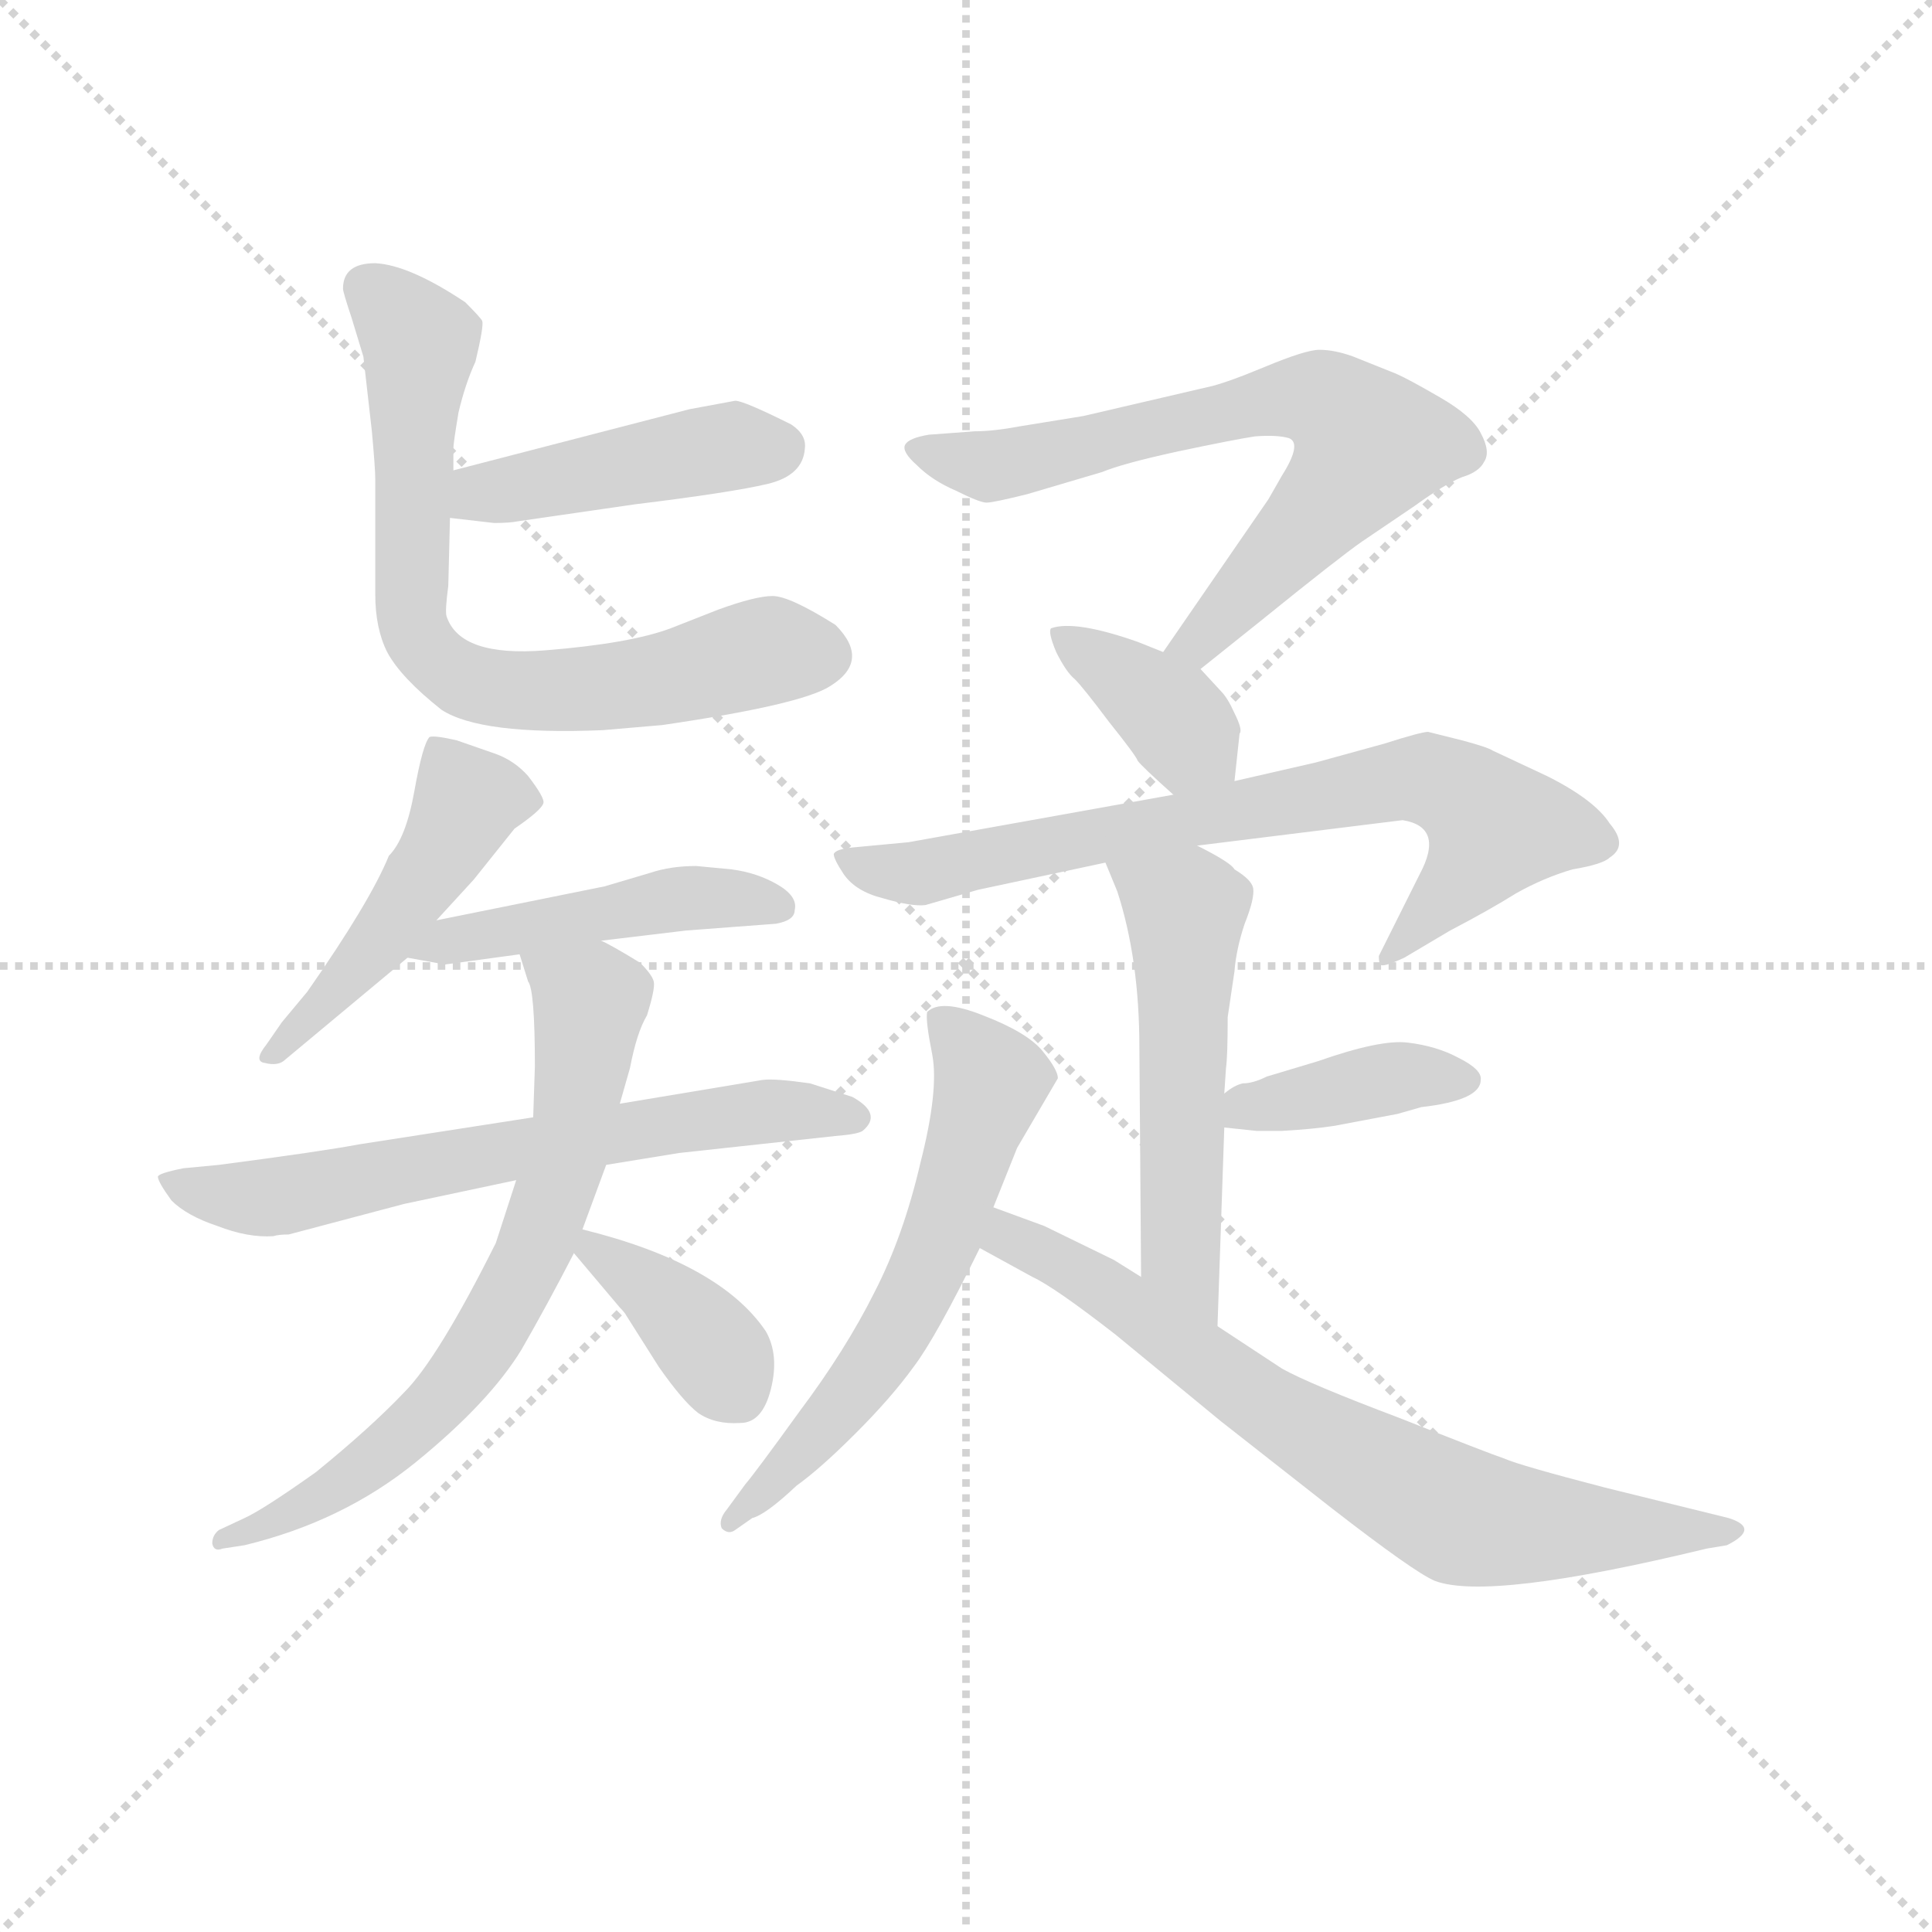 <svg version="1.1" viewBox="0 0 1024 1024" xmlns="http://www.w3.org/2000/svg">
  <g stroke="lightgray" stroke-dasharray="1,1" stroke-width="1" transform="scale(4, 4)">
    <line x1="0" y1="0" x2="256" y2="256"></line>
    <line x1="256" y1="0" x2="0" y2="256"></line>
    <line x1="128" y1="0" x2="128" y2="256"></line>
    <line x1="0" y1="128" x2="256" y2="128"></line>
  </g>
  <g transform="scale(0.9, -0.9) translate(50, -830)">
    <style type="text/css">
      
        @keyframes keyframes0 {
          from {
            stroke: blue;
            stroke-dashoffset: 449;
            stroke-width: 128;
          }
          59% {
            animation-timing-function: step-end;
            stroke: blue;
            stroke-dashoffset: 0;
            stroke-width: 128;
          }
          to {
            stroke: black;
            stroke-width: 1024;
          }
        }
        #make-me-a-hanzi-animation-0 {
          animation: keyframes0 0.615s both;
          animation-delay: 0s;
          animation-timing-function: linear;
        }
      
        @keyframes keyframes1 {
          from {
            stroke: blue;
            stroke-dashoffset: 725;
            stroke-width: 128;
          }
          70% {
            animation-timing-function: step-end;
            stroke: blue;
            stroke-dashoffset: 0;
            stroke-width: 128;
          }
          to {
            stroke: black;
            stroke-width: 1024;
          }
        }
        #make-me-a-hanzi-animation-1 {
          animation: keyframes1 0.84s both;
          animation-delay: 0.615s;
          animation-timing-function: linear;
        }
      
        @keyframes keyframes2 {
          from {
            stroke: blue;
            stroke-dashoffset: 483;
            stroke-width: 128;
          }
          61% {
            animation-timing-function: step-end;
            stroke: blue;
            stroke-dashoffset: 0;
            stroke-width: 128;
          }
          to {
            stroke: black;
            stroke-width: 1024;
          }
        }
        #make-me-a-hanzi-animation-2 {
          animation: keyframes2 0.643s both;
          animation-delay: 1.455s;
          animation-timing-function: linear;
        }
      
        @keyframes keyframes3 {
          from {
            stroke: blue;
            stroke-dashoffset: 471;
            stroke-width: 128;
          }
          61% {
            animation-timing-function: step-end;
            stroke: blue;
            stroke-dashoffset: 0;
            stroke-width: 128;
          }
          to {
            stroke: black;
            stroke-width: 1024;
          }
        }
        #make-me-a-hanzi-animation-3 {
          animation: keyframes3 0.633s both;
          animation-delay: 2.098s;
          animation-timing-function: linear;
        }
      
        @keyframes keyframes4 {
          from {
            stroke: blue;
            stroke-dashoffset: 664;
            stroke-width: 128;
          }
          68% {
            animation-timing-function: step-end;
            stroke: blue;
            stroke-dashoffset: 0;
            stroke-width: 128;
          }
          to {
            stroke: black;
            stroke-width: 1024;
          }
        }
        #make-me-a-hanzi-animation-4 {
          animation: keyframes4 0.79s both;
          animation-delay: 2.732s;
          animation-timing-function: linear;
        }
      
        @keyframes keyframes5 {
          from {
            stroke: blue;
            stroke-dashoffset: 710;
            stroke-width: 128;
          }
          70% {
            animation-timing-function: step-end;
            stroke: blue;
            stroke-dashoffset: 0;
            stroke-width: 128;
          }
          to {
            stroke: black;
            stroke-width: 1024;
          }
        }
        #make-me-a-hanzi-animation-5 {
          animation: keyframes5 0.828s both;
          animation-delay: 3.522s;
          animation-timing-function: linear;
        }
      
        @keyframes keyframes6 {
          from {
            stroke: blue;
            stroke-dashoffset: 373;
            stroke-width: 128;
          }
          55% {
            animation-timing-function: step-end;
            stroke: blue;
            stroke-dashoffset: 0;
            stroke-width: 128;
          }
          to {
            stroke: black;
            stroke-width: 1024;
          }
        }
        #make-me-a-hanzi-animation-6 {
          animation: keyframes6 0.554s both;
          animation-delay: 4.35s;
          animation-timing-function: linear;
        }
      
        @keyframes keyframes7 {
          from {
            stroke: blue;
            stroke-dashoffset: 704;
            stroke-width: 128;
          }
          70% {
            animation-timing-function: step-end;
            stroke: blue;
            stroke-dashoffset: 0;
            stroke-width: 128;
          }
          to {
            stroke: black;
            stroke-width: 1024;
          }
        }
        #make-me-a-hanzi-animation-7 {
          animation: keyframes7 0.823s both;
          animation-delay: 4.903s;
          animation-timing-function: linear;
        }
      
        @keyframes keyframes8 {
          from {
            stroke: blue;
            stroke-dashoffset: 378;
            stroke-width: 128;
          }
          55% {
            animation-timing-function: step-end;
            stroke: blue;
            stroke-dashoffset: 0;
            stroke-width: 128;
          }
          to {
            stroke: black;
            stroke-width: 1024;
          }
        }
        #make-me-a-hanzi-animation-8 {
          animation: keyframes8 0.558s both;
          animation-delay: 5.726s;
          animation-timing-function: linear;
        }
      
        @keyframes keyframes9 {
          from {
            stroke: blue;
            stroke-dashoffset: 751;
            stroke-width: 128;
          }
          71% {
            animation-timing-function: step-end;
            stroke: blue;
            stroke-dashoffset: 0;
            stroke-width: 128;
          }
          to {
            stroke: black;
            stroke-width: 1024;
          }
        }
        #make-me-a-hanzi-animation-9 {
          animation: keyframes9 0.861s both;
          animation-delay: 6.284s;
          animation-timing-function: linear;
        }
      
        @keyframes keyframes10 {
          from {
            stroke: blue;
            stroke-dashoffset: 547;
            stroke-width: 128;
          }
          64% {
            animation-timing-function: step-end;
            stroke: blue;
            stroke-dashoffset: 0;
            stroke-width: 128;
          }
          to {
            stroke: black;
            stroke-width: 1024;
          }
        }
        #make-me-a-hanzi-animation-10 {
          animation: keyframes10 0.695s both;
          animation-delay: 7.145s;
          animation-timing-function: linear;
        }
      
        @keyframes keyframes11 {
          from {
            stroke: blue;
            stroke-dashoffset: 398;
            stroke-width: 128;
          }
          56% {
            animation-timing-function: step-end;
            stroke: blue;
            stroke-dashoffset: 0;
            stroke-width: 128;
          }
          to {
            stroke: black;
            stroke-width: 1024;
          }
        }
        #make-me-a-hanzi-animation-11 {
          animation: keyframes11 0.574s both;
          animation-delay: 7.84s;
          animation-timing-function: linear;
        }
      
        @keyframes keyframes12 {
          from {
            stroke: blue;
            stroke-dashoffset: 610;
            stroke-width: 128;
          }
          67% {
            animation-timing-function: step-end;
            stroke: blue;
            stroke-dashoffset: 0;
            stroke-width: 128;
          }
          to {
            stroke: black;
            stroke-width: 1024;
          }
        }
        #make-me-a-hanzi-animation-12 {
          animation: keyframes12 0.746s both;
          animation-delay: 8.414s;
          animation-timing-function: linear;
        }
      
        @keyframes keyframes13 {
          from {
            stroke: blue;
            stroke-dashoffset: 739;
            stroke-width: 128;
          }
          71% {
            animation-timing-function: step-end;
            stroke: blue;
            stroke-dashoffset: 0;
            stroke-width: 128;
          }
          to {
            stroke: black;
            stroke-width: 1024;
          }
        }
        #make-me-a-hanzi-animation-13 {
          animation: keyframes13 0.851s both;
          animation-delay: 9.161s;
          animation-timing-function: linear;
        }
      
    </style>
    
      <path d="M 215 525 L 241 522 Q 250 522 255 523 L 324 533 Q 381 540 402 545 Q 423 550 424 566 Q 425 574 416 580 Q 388 594 383 594 L 356 589 L 217 553 C 188 545 185 528 215 525 Z" fill="lightgray"></path>
    
      <path d="M 230 617 Q 235 638 234 641 Q 233 643 224 652 Q 191 674 171 675 Q 152 675 152 660 Q 152 658 157 643 L 164 620 L 169 576 Q 171 554 171 548 L 171 480 Q 171 460 178 446 Q 186 431 210 412 Q 233 397 305 400 L 340 403 Q 422 415 439 426 Q 463 441 442 462 Q 415 479 405 479 Q 395 479 373 471 L 345 460 Q 321 451 271 447 Q 221 443 213 467 Q 212 470 214 485 L 215 525 L 217 553 L 217 566 Q 217 569 220 587 Q 224 604 230 617 Z" fill="lightgray"></path>
    
      <path d="M 207 288 L 229 312 L 253 342 Q 269 353 270 357 Q 271 360 261 373 Q 253 382 242 386 L 219 394 Q 206 397 203 396 Q 199 392 194 364 Q 189 336 179 326 Q 168 299 131 246 L 116 228 L 107 215 Q 99 205 106 204 Q 114 202 118 206 L 190 266 L 207 288 Z" fill="lightgray"></path>
    
      <path d="M 212 262 L 256 268 L 304 276 L 354 282 L 407 286 Q 418 288 418 294 Q 420 302 408 309 Q 396 316 381 318 L 360 320 Q 345 320 333 316 L 306 308 L 207 288 C 178 282 160 271 190 266 L 212 262 Z" fill="lightgray"></path>
    
      <path d="M 264 172 L 161 156 Q 140 152 79 144 L 58 142 Q 43 139 43 137 Q 43 134 51 123 Q 60 114 78 108 Q 96 101 111 102 Q 114 103 120 103 L 188 121 L 254 135 L 307 144 L 350 151 L 442 161 Q 455 162 458 164 Q 470 174 452 184 L 427 192 Q 406 195 399 194 L 315 180 L 264 172 Z" fill="lightgray"></path>
    
      <path d="M 256 268 L 261 252 Q 265 247 265 202 L 264 172 L 254 135 L 242 98 Q 208 30 188 10 Q 168 -11 136 -37 Q 105 -59 94 -64 L 79 -71 Q 75 -74 75 -79 Q 76 -84 81 -82 L 94 -80 Q 152 -66 195 -31 Q 238 4 257 35 Q 272 61 288 92 L 293 106 L 307 144 L 315 180 L 321 201 Q 325 222 331 232 Q 336 248 335 252 Q 334 256 327 263 Q 309 274 304 276 C 278 290 247 297 256 268 Z" fill="lightgray"></path>
    
      <path d="M 288 92 L 315 60 Q 318 57 319 55 L 338 25 Q 352 5 361 -2 Q 371 -9 386 -8 Q 399 -8 404 12 Q 409 32 401 46 Q 374 86 293 106 C 272 111 272 111 288 92 Z" fill="lightgray"></path>
    
      <path d="M 657 436 L 692 464 Q 739 502 752 511 L 783 532 Q 801 545 811 549 Q 821 552 824 558 Q 828 564 822 575 Q 817 585 798 596 Q 779 607 772 610 L 747 620 Q 736 624 727 624 Q 719 624 695 614 Q 671 604 661 602 L 588 585 L 551 579 Q 535 576 524 576 L 497 574 Q 485 572 483 568 Q 481 564 490 556 Q 499 547 513 541 Q 527 534 531 534 Q 535 534 555 539 L 599 552 Q 611 557 643 564 Q 676 571 689 573 Q 702 574 709 572 Q 717 569 705 550 L 697 536 L 635 446 C 618 421 634 417 657 436 Z" fill="lightgray"></path>
    
      <path d="M 677 370 L 680 398 Q 682 400 677 410 Q 673 419 669 423 L 657 436 L 635 446 L 620 452 Q 583 465 569 460 Q 567 458 572 446 Q 578 434 583 430 Q 588 425 603 405 Q 619 385 620 382 Q 622 379 641 362 C 663 342 674 340 677 370 Z" fill="lightgray"></path>
    
      <path d="M 655 332 L 776 347 Q 801 343 786 315 L 762 267 Q 762 263 763 262 Q 764 260 777 266 L 804 282 Q 827 294 843 304 Q 859 313 876 318 Q 894 321 898 325 Q 909 332 898 345 Q 889 359 861 373 L 829 388 Q 826 390 811 394 L 791 399 Q 787 399 765 392 L 725 381 L 677 370 L 641 362 L 485 334 L 453 331 Q 442 330 441 327 Q 441 324 447 315 Q 454 305 470 301 Q 487 296 495 297 L 526 306 L 601 322 L 655 332 Z" fill="lightgray"></path>
    
      <path d="M 671 186 L 672 201 Q 673 208 673 231 L 677 258 Q 678 271 683 286 Q 689 301 688 307 Q 687 312 677 318 Q 675 322 655 332 C 628 346 590 350 601 322 L 608 305 Q 621 265 621 213 L 622 78 C 622 48 666 19 667 49 L 671 166 L 671 186 Z" fill="lightgray"></path>
    
      <path d="M 822 194 Q 823 200 809 207 Q 796 214 779 216 Q 763 218 726 205 L 696 196 Q 688 192 682 192 Q 677 191 671 186 C 647 168 647 168 671 166 L 690 164 L 705 164 Q 723 165 736 167 L 773 174 L 787 178 Q 822 182 822 194 Z" fill="lightgray"></path>
    
      <path d="M 535 119 L 549 154 L 573 195 Q 573 200 564 211 Q 555 222 529 232 Q 504 242 496 234 Q 495 229 499 209 Q 503 188 492 145 Q 482 102 465 69 Q 448 35 421 -1 Q 395 -37 389 -44 L 378 -59 Q 373 -65 375 -70 Q 379 -74 383 -71 L 393 -64 Q 401 -62 419 -45 Q 433 -35 454 -14 Q 475 7 488 25 Q 501 42 527 95 L 535 119 Z" fill="lightgray"></path>
    
      <path d="M 622 78 L 606 88 L 565 108 L 535 119 C 507 129 501 109 527 95 L 558 78 Q 571 72 607 44 L 669 -7 L 734 -58 Q 783 -96 795 -101 Q 827 -113 955 -82 L 967 -80 Q 987 -70 968 -64 L 895 -46 Q 845 -33 836 -29 Q 827 -26 774 -5 Q 721 15 705 24 L 667 49 L 622 78 Z" fill="lightgray"></path>
    
    
      <clipPath id="make-me-a-hanzi-clip-0">
        <path d="M 215 525 L 241 522 Q 250 522 255 523 L 324 533 Q 381 540 402 545 Q 423 550 424 566 Q 425 574 416 580 Q 388 594 383 594 L 356 589 L 217 553 C 188 545 185 528 215 525 Z"></path>
      </clipPath>
      <path clip-path="url(#make-me-a-hanzi-clip-0)" d="M 222 532 L 233 540 L 355 563 L 410 567" fill="none" id="make-me-a-hanzi-animation-0" stroke-dasharray="321 642" stroke-linecap="round"></path>
    
      <clipPath id="make-me-a-hanzi-clip-1">
        <path d="M 230 617 Q 235 638 234 641 Q 233 643 224 652 Q 191 674 171 675 Q 152 675 152 660 Q 152 658 157 643 L 164 620 L 169 576 Q 171 554 171 548 L 171 480 Q 171 460 178 446 Q 186 431 210 412 Q 233 397 305 400 L 340 403 Q 422 415 439 426 Q 463 441 442 462 Q 415 479 405 479 Q 395 479 373 471 L 345 460 Q 321 451 271 447 Q 221 443 213 467 Q 212 470 214 485 L 215 525 L 217 553 L 217 566 Q 217 569 220 587 Q 224 604 230 617 Z"></path>
      </clipPath>
      <path clip-path="url(#make-me-a-hanzi-clip-1)" d="M 166 661 L 197 629 L 192 466 L 204 443 L 224 429 L 273 422 L 334 429 L 403 447 L 432 444" fill="none" id="make-me-a-hanzi-animation-1" stroke-dasharray="597 1194" stroke-linecap="round"></path>
    
      <clipPath id="make-me-a-hanzi-clip-2">
        <path d="M 207 288 L 229 312 L 253 342 Q 269 353 270 357 Q 271 360 261 373 Q 253 382 242 386 L 219 394 Q 206 397 203 396 Q 199 392 194 364 Q 189 336 179 326 Q 168 299 131 246 L 116 228 L 107 215 Q 99 205 106 204 Q 114 202 118 206 L 190 266 L 207 288 Z"></path>
      </clipPath>
      <path clip-path="url(#make-me-a-hanzi-clip-2)" d="M 206 391 L 225 356 L 179 283 L 111 209" fill="none" id="make-me-a-hanzi-animation-2" stroke-dasharray="355 710" stroke-linecap="round"></path>
    
      <clipPath id="make-me-a-hanzi-clip-3">
        <path d="M 212 262 L 256 268 L 304 276 L 354 282 L 407 286 Q 418 288 418 294 Q 420 302 408 309 Q 396 316 381 318 L 360 320 Q 345 320 333 316 L 306 308 L 207 288 C 178 282 160 271 190 266 L 212 262 Z"></path>
      </clipPath>
      <path clip-path="url(#make-me-a-hanzi-clip-3)" d="M 196 270 L 344 300 L 408 296" fill="none" id="make-me-a-hanzi-animation-3" stroke-dasharray="343 686" stroke-linecap="round"></path>
    
      <clipPath id="make-me-a-hanzi-clip-4">
        <path d="M 264 172 L 161 156 Q 140 152 79 144 L 58 142 Q 43 139 43 137 Q 43 134 51 123 Q 60 114 78 108 Q 96 101 111 102 Q 114 103 120 103 L 188 121 L 254 135 L 307 144 L 350 151 L 442 161 Q 455 162 458 164 Q 470 174 452 184 L 427 192 Q 406 195 399 194 L 315 180 L 264 172 Z"></path>
      </clipPath>
      <path clip-path="url(#make-me-a-hanzi-clip-4)" d="M 51 137 L 64 129 L 99 124 L 395 175 L 452 173" fill="none" id="make-me-a-hanzi-animation-4" stroke-dasharray="536 1072" stroke-linecap="round"></path>
    
      <clipPath id="make-me-a-hanzi-clip-5">
        <path d="M 256 268 L 261 252 Q 265 247 265 202 L 264 172 L 254 135 L 242 98 Q 208 30 188 10 Q 168 -11 136 -37 Q 105 -59 94 -64 L 79 -71 Q 75 -74 75 -79 Q 76 -84 81 -82 L 94 -80 Q 152 -66 195 -31 Q 238 4 257 35 Q 272 61 288 92 L 293 106 L 307 144 L 315 180 L 321 201 Q 325 222 331 232 Q 336 248 335 252 Q 334 256 327 263 Q 309 274 304 276 C 278 290 247 297 256 268 Z"></path>
      </clipPath>
      <path clip-path="url(#make-me-a-hanzi-clip-5)" d="M 263 266 L 298 241 L 285 155 L 254 72 L 212 10 L 170 -31 L 99 -72 L 80 -76" fill="none" id="make-me-a-hanzi-animation-5" stroke-dasharray="582 1164" stroke-linecap="round"></path>
    
      <clipPath id="make-me-a-hanzi-clip-6">
        <path d="M 288 92 L 315 60 Q 318 57 319 55 L 338 25 Q 352 5 361 -2 Q 371 -9 386 -8 Q 399 -8 404 12 Q 409 32 401 46 Q 374 86 293 106 C 272 111 272 111 288 92 Z"></path>
      </clipPath>
      <path clip-path="url(#make-me-a-hanzi-clip-6)" d="M 301 95 L 353 54 L 383 13" fill="none" id="make-me-a-hanzi-animation-6" stroke-dasharray="245 490" stroke-linecap="round"></path>
    
      <clipPath id="make-me-a-hanzi-clip-7">
        <path d="M 657 436 L 692 464 Q 739 502 752 511 L 783 532 Q 801 545 811 549 Q 821 552 824 558 Q 828 564 822 575 Q 817 585 798 596 Q 779 607 772 610 L 747 620 Q 736 624 727 624 Q 719 624 695 614 Q 671 604 661 602 L 588 585 L 551 579 Q 535 576 524 576 L 497 574 Q 485 572 483 568 Q 481 564 490 556 Q 499 547 513 541 Q 527 534 531 534 Q 535 534 555 539 L 599 552 Q 611 557 643 564 Q 676 571 689 573 Q 702 574 709 572 Q 717 569 705 550 L 697 536 L 635 446 C 618 421 634 417 657 436 Z"></path>
      </clipPath>
      <path clip-path="url(#make-me-a-hanzi-clip-7)" d="M 492 565 L 543 556 L 710 596 L 733 592 L 757 568 L 754 563 L 656 451 L 643 450" fill="none" id="make-me-a-hanzi-animation-7" stroke-dasharray="576 1152" stroke-linecap="round"></path>
    
      <clipPath id="make-me-a-hanzi-clip-8">
        <path d="M 677 370 L 680 398 Q 682 400 677 410 Q 673 419 669 423 L 657 436 L 635 446 L 620 452 Q 583 465 569 460 Q 567 458 572 446 Q 578 434 583 430 Q 588 425 603 405 Q 619 385 620 382 Q 622 379 641 362 C 663 342 674 340 677 370 Z"></path>
      </clipPath>
      <path clip-path="url(#make-me-a-hanzi-clip-8)" d="M 574 454 L 638 411 L 669 378" fill="none" id="make-me-a-hanzi-animation-8" stroke-dasharray="250 500" stroke-linecap="round"></path>
    
      <clipPath id="make-me-a-hanzi-clip-9">
        <path d="M 655 332 L 776 347 Q 801 343 786 315 L 762 267 Q 762 263 763 262 Q 764 260 777 266 L 804 282 Q 827 294 843 304 Q 859 313 876 318 Q 894 321 898 325 Q 909 332 898 345 Q 889 359 861 373 L 829 388 Q 826 390 811 394 L 791 399 Q 787 399 765 392 L 725 381 L 677 370 L 641 362 L 485 334 L 453 331 Q 442 330 441 327 Q 441 324 447 315 Q 454 305 470 301 Q 487 296 495 297 L 526 306 L 601 322 L 655 332 Z"></path>
      </clipPath>
      <path clip-path="url(#make-me-a-hanzi-clip-9)" d="M 449 323 L 491 316 L 781 372 L 809 364 L 830 342 L 769 266" fill="none" id="make-me-a-hanzi-animation-9" stroke-dasharray="623 1246" stroke-linecap="round"></path>
    
      <clipPath id="make-me-a-hanzi-clip-10">
        <path d="M 671 186 L 672 201 Q 673 208 673 231 L 677 258 Q 678 271 683 286 Q 689 301 688 307 Q 687 312 677 318 Q 675 322 655 332 C 628 346 590 350 601 322 L 608 305 Q 621 265 621 213 L 622 78 C 622 48 666 19 667 49 L 671 166 L 671 186 Z"></path>
      </clipPath>
      <path clip-path="url(#make-me-a-hanzi-clip-10)" d="M 608 320 L 648 294 L 645 91 L 664 56" fill="none" id="make-me-a-hanzi-animation-10" stroke-dasharray="419 838" stroke-linecap="round"></path>
    
      <clipPath id="make-me-a-hanzi-clip-11">
        <path d="M 822 194 Q 823 200 809 207 Q 796 214 779 216 Q 763 218 726 205 L 696 196 Q 688 192 682 192 Q 677 191 671 186 C 647 168 647 168 671 166 L 690 164 L 705 164 Q 723 165 736 167 L 773 174 L 787 178 Q 822 182 822 194 Z"></path>
      </clipPath>
      <path clip-path="url(#make-me-a-hanzi-clip-11)" d="M 676 171 L 685 178 L 755 193 L 814 194" fill="none" id="make-me-a-hanzi-animation-11" stroke-dasharray="270 540" stroke-linecap="round"></path>
    
      <clipPath id="make-me-a-hanzi-clip-12">
        <path d="M 535 119 L 549 154 L 573 195 Q 573 200 564 211 Q 555 222 529 232 Q 504 242 496 234 Q 495 229 499 209 Q 503 188 492 145 Q 482 102 465 69 Q 448 35 421 -1 Q 395 -37 389 -44 L 378 -59 Q 373 -65 375 -70 Q 379 -74 383 -71 L 393 -64 Q 401 -62 419 -45 Q 433 -35 454 -14 Q 475 7 488 25 Q 501 42 527 95 L 535 119 Z"></path>
      </clipPath>
      <path clip-path="url(#make-me-a-hanzi-clip-12)" d="M 502 230 L 533 191 L 503 97 L 478 47 L 447 3 L 380 -65" fill="none" id="make-me-a-hanzi-animation-12" stroke-dasharray="482 964" stroke-linecap="round"></path>
    
      <clipPath id="make-me-a-hanzi-clip-13">
        <path d="M 622 78 L 606 88 L 565 108 L 535 119 C 507 129 501 109 527 95 L 558 78 Q 571 72 607 44 L 669 -7 L 734 -58 Q 783 -96 795 -101 Q 827 -113 955 -82 L 967 -80 Q 987 -70 968 -64 L 895 -46 Q 845 -33 836 -29 Q 827 -26 774 -5 Q 721 15 705 24 L 667 49 L 622 78 Z"></path>
      </clipPath>
      <path clip-path="url(#make-me-a-hanzi-clip-13)" d="M 540 111 L 543 102 L 601 71 L 700 -1 L 806 -61 L 847 -69 L 969 -72" fill="none" id="make-me-a-hanzi-animation-13" stroke-dasharray="611 1222" stroke-linecap="round"></path>
    
  </g>
</svg>